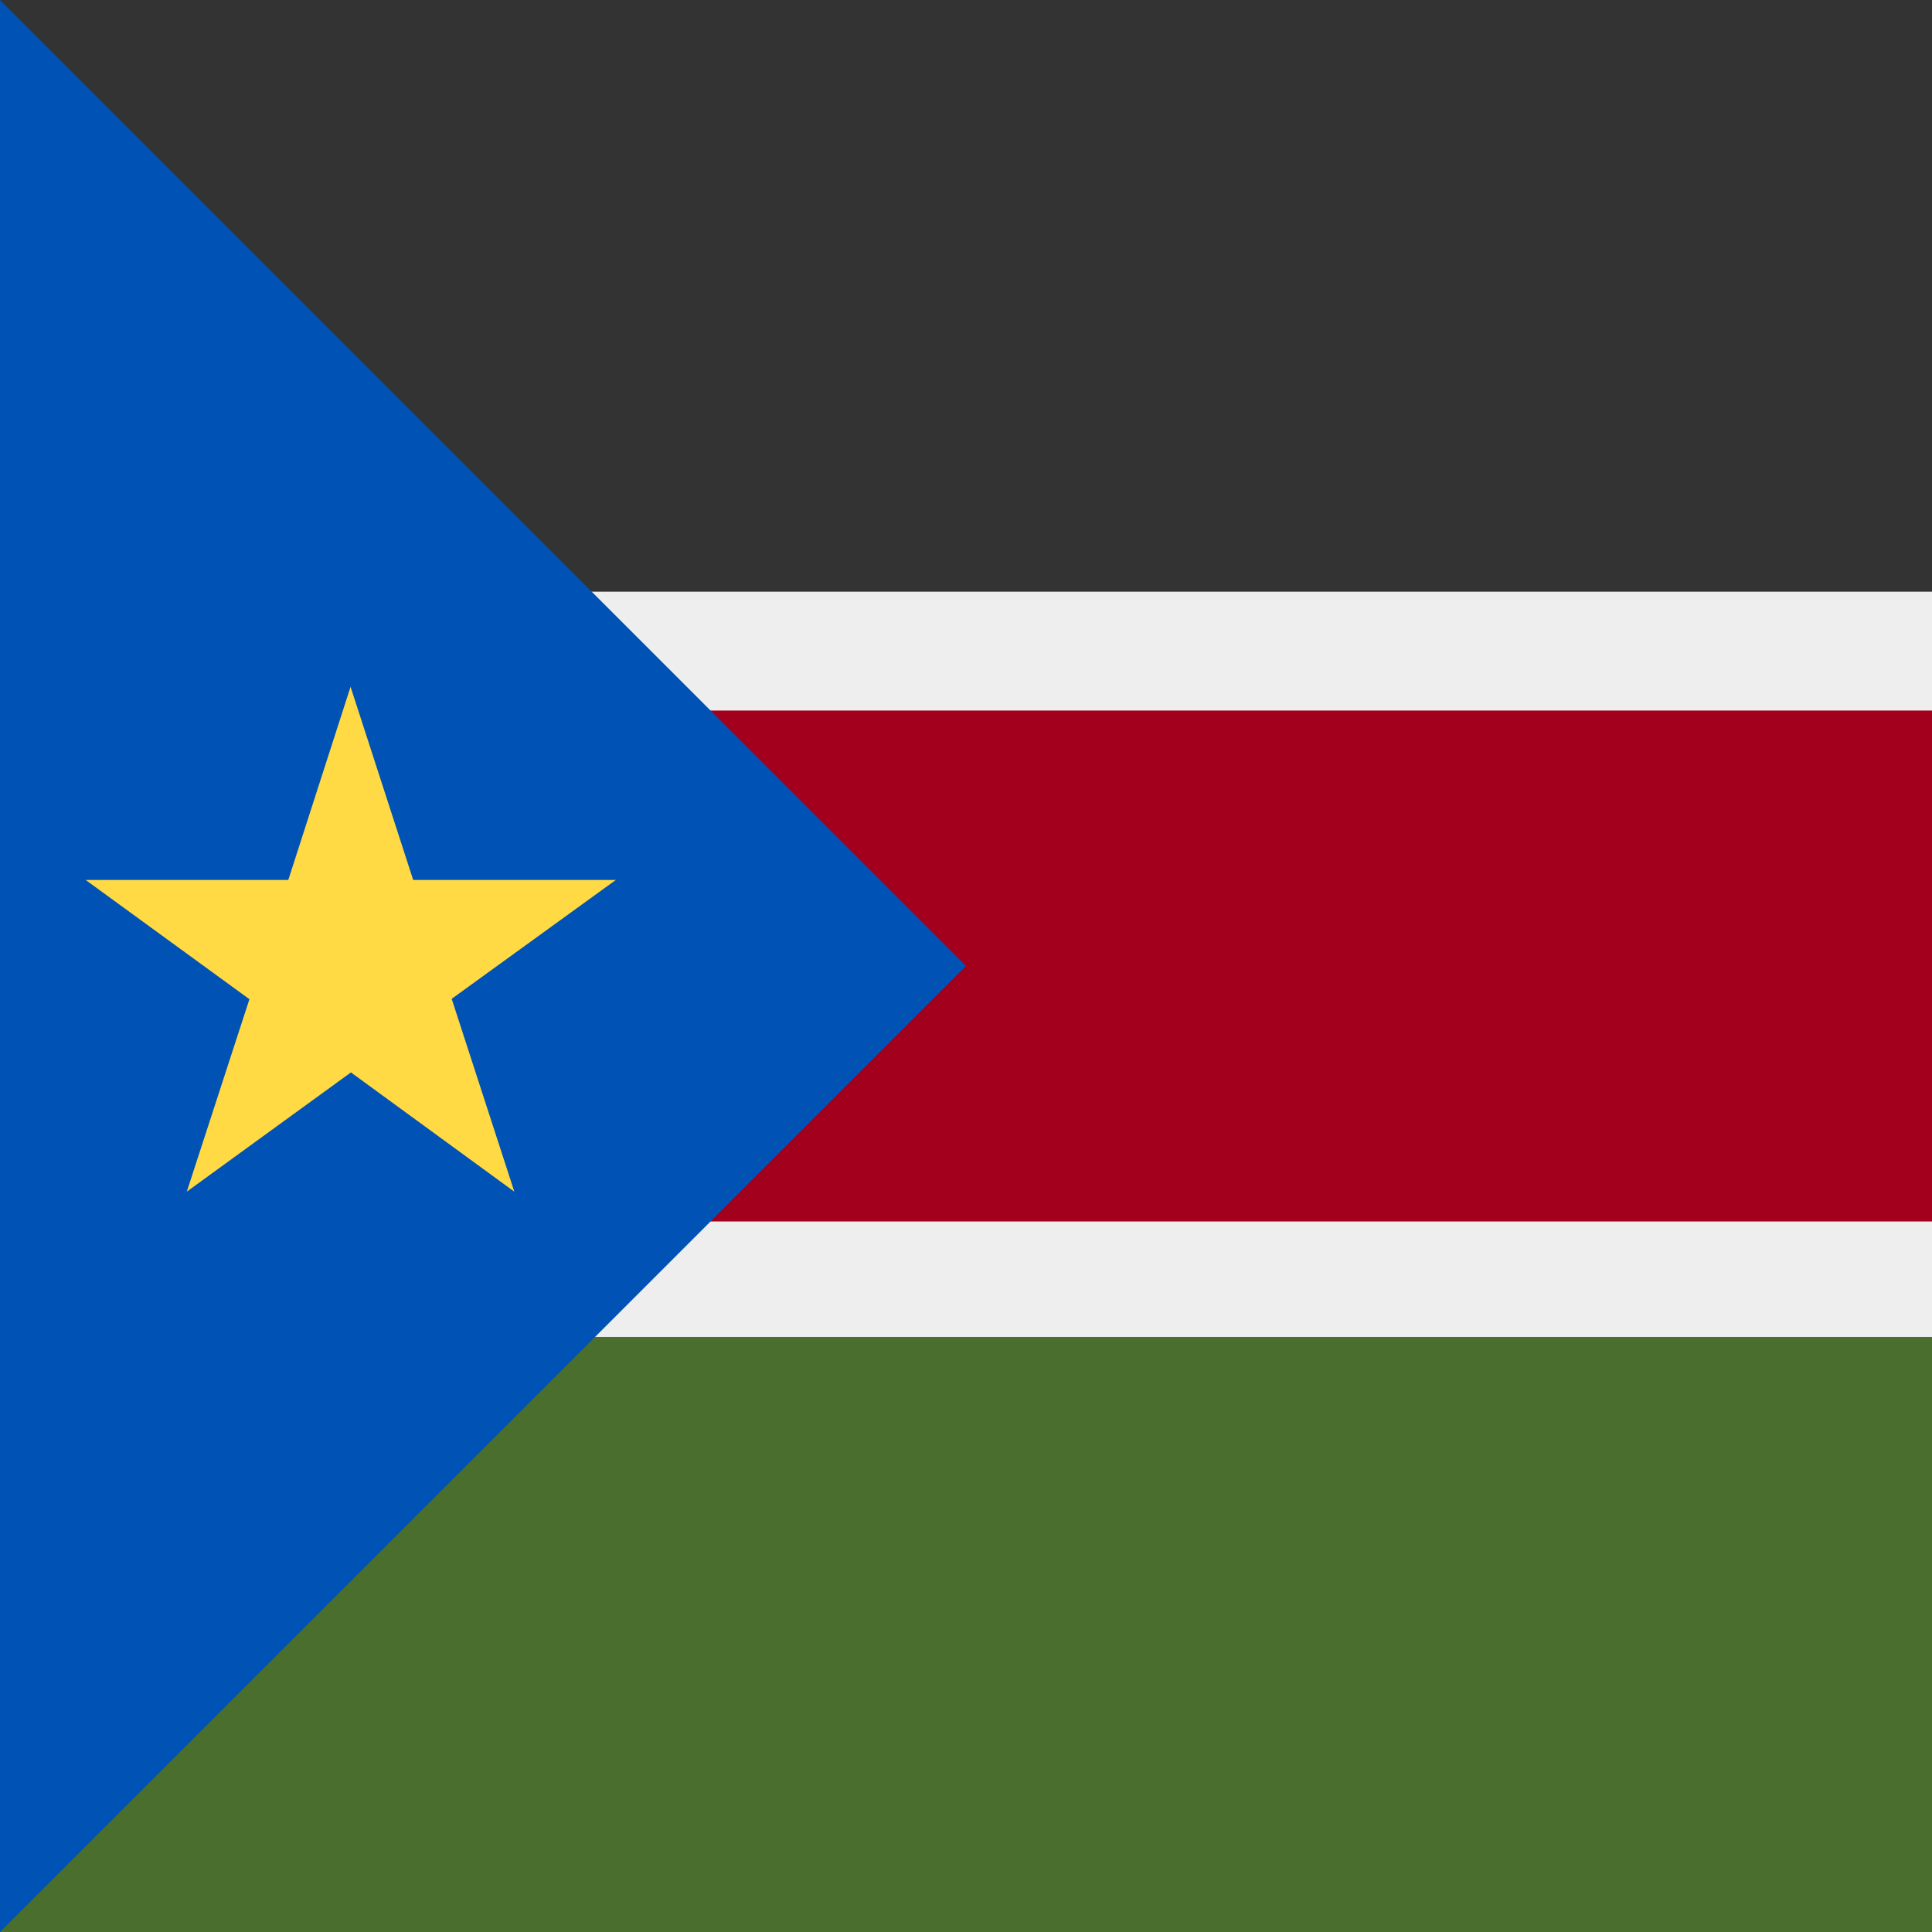 <svg xmlns="http://www.w3.org/2000/svg" width="512" height="512" fill="none"><path fill="#EEE" d="M0 0h512v512H0z"/><path fill="#333" d="M0 0h512v156.8H0z"/><path fill="#496E2D" d="M0 354.3h512V512H0z"/><path fill="#A2001D" d="M0 188.3h512v135.4H0z"/><path fill="#0052B4" d="M0 0v512l256-256L0 0Z"/><path fill="#FFDA44" d="m92.9 182 16.6 51.2h53.7l-43.5 31.5 16.6 51.1L93 284.2l-43.5 31.6 16.6-51-43.4-31.6h53.7L92.9 182Z"/></svg>